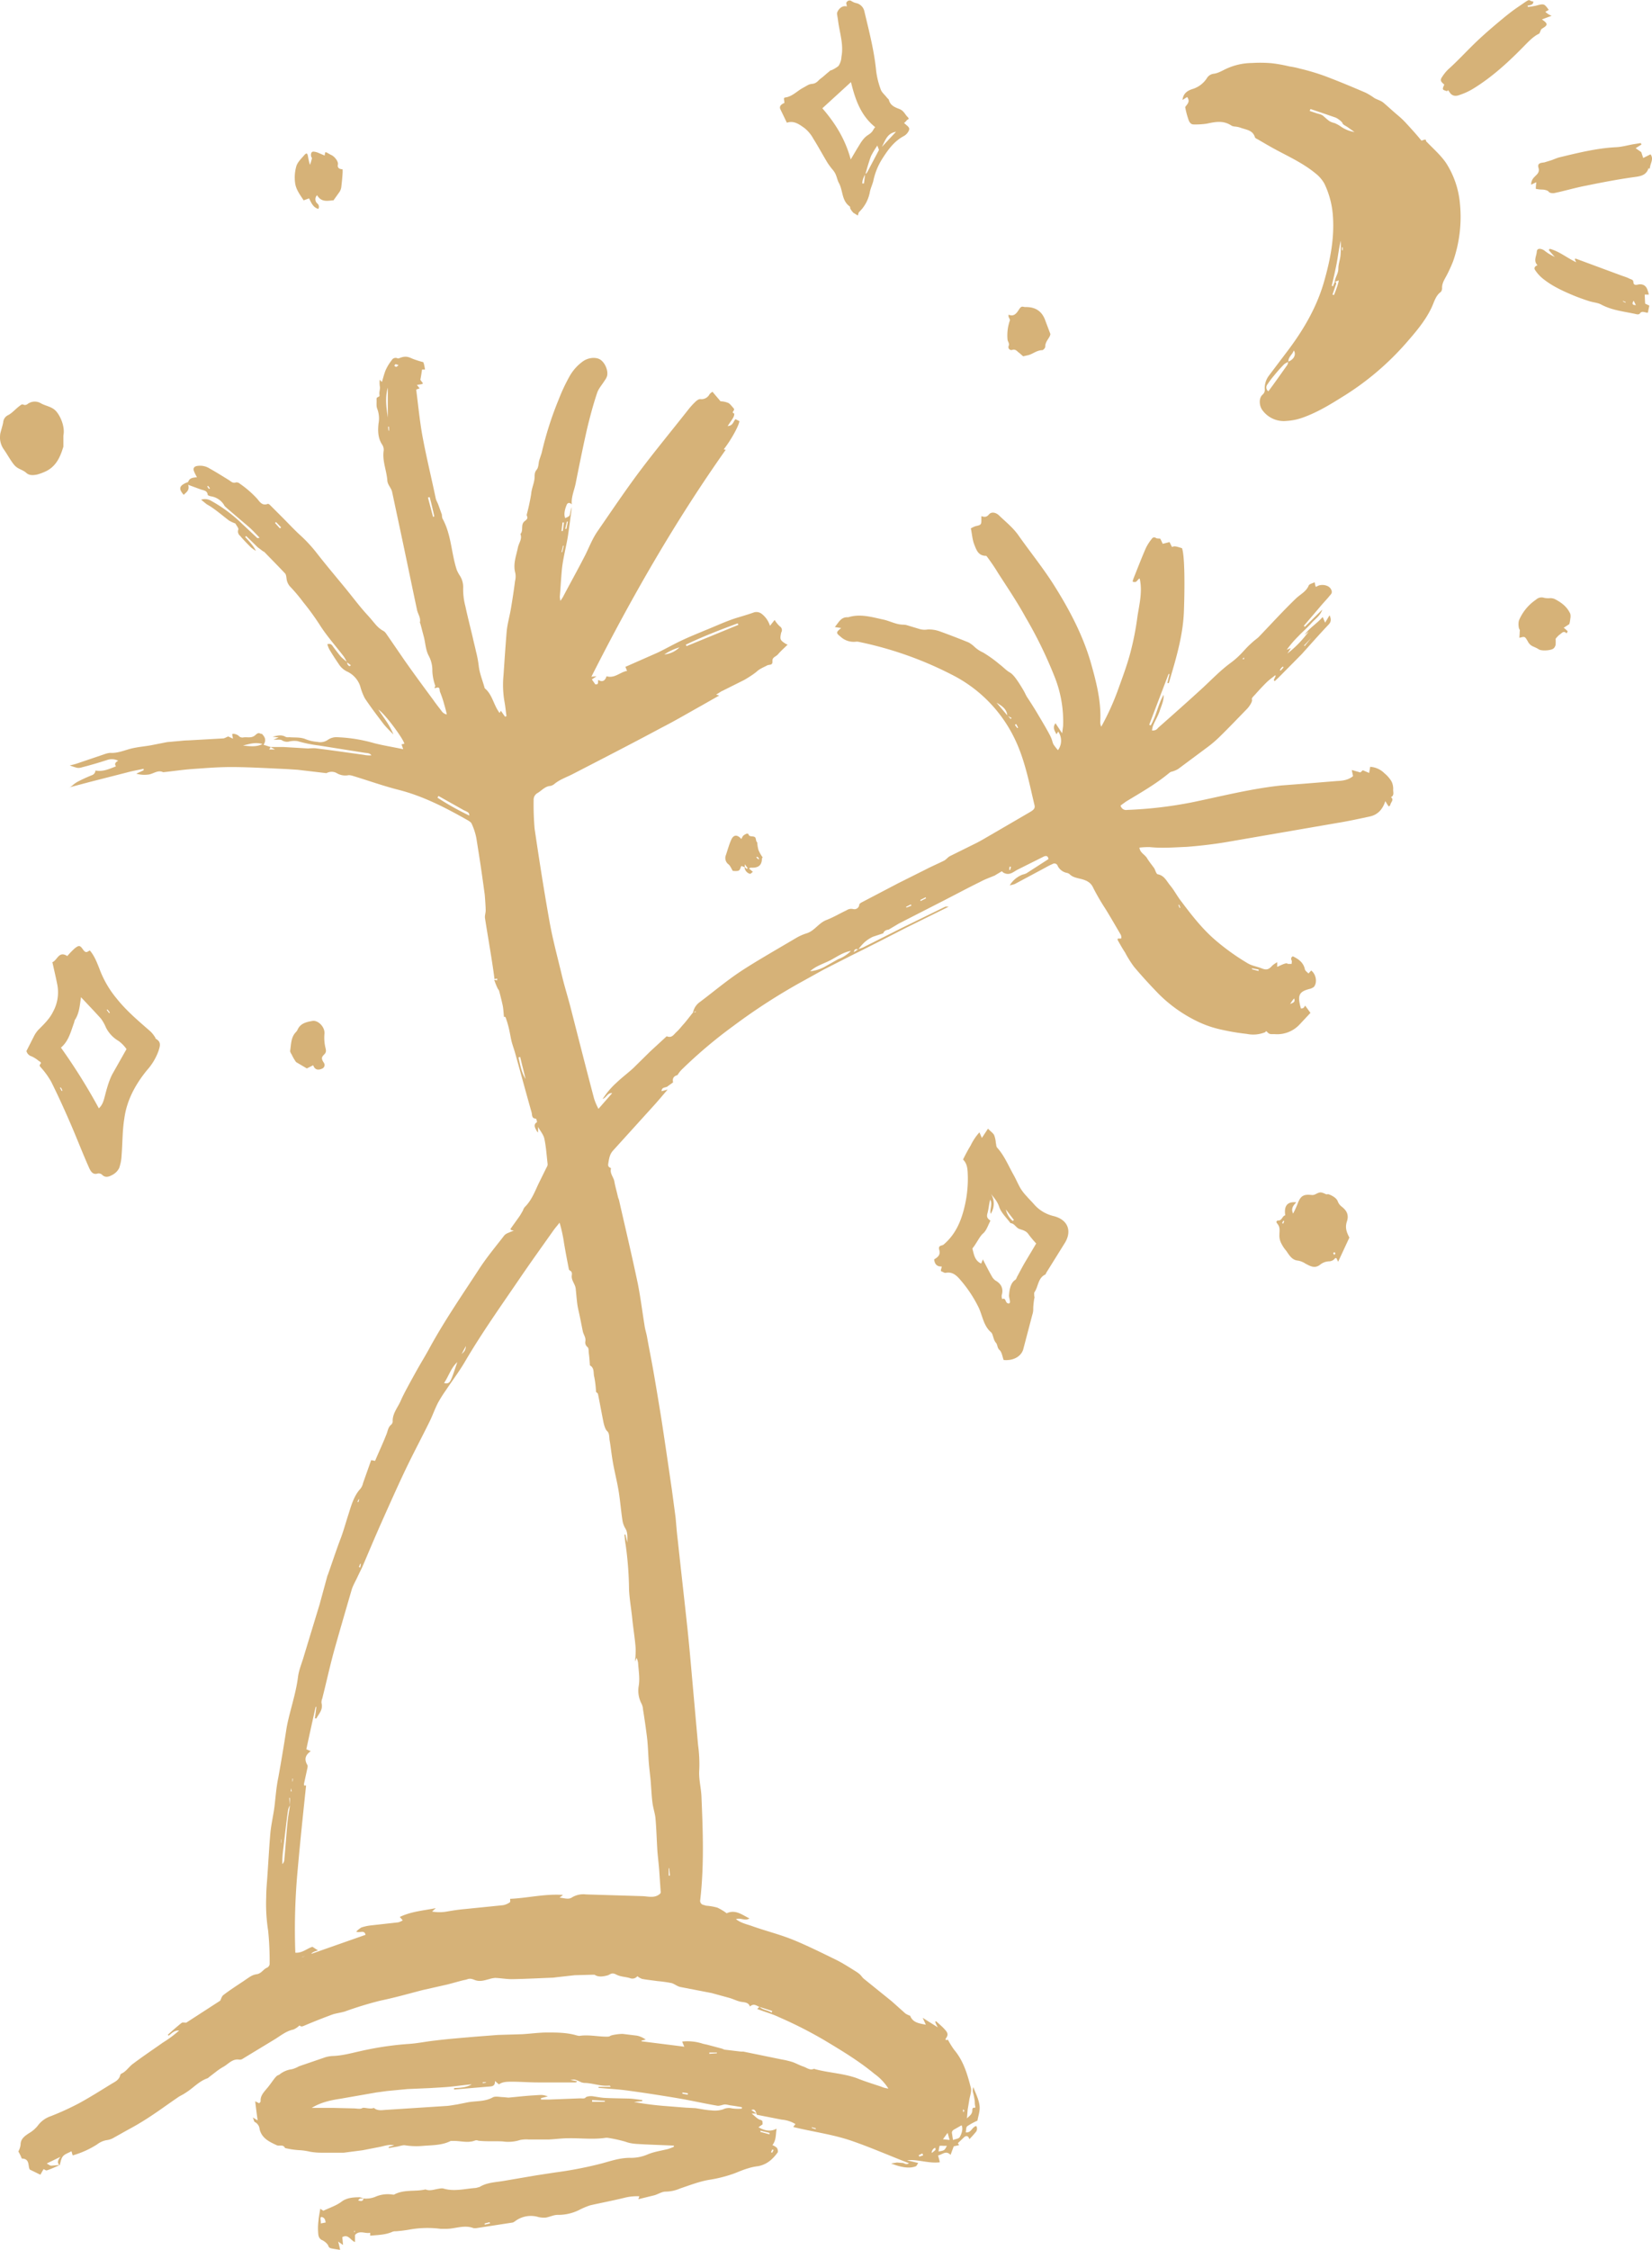 <svg xmlns="http://www.w3.org/2000/svg" width="675.2" height="919.1" viewBox="-0.005 0.028 675.198 918.972" style=""><g><title>summerlic9_332477514</title><g fill="#d6b278" data-name="Layer 2"><path d="M387.3 832.9a32.3 32.3 0 0 0 2.7 4.4c3.8 4.5 5.4 10 6.8 15.5.4 1.6-.5 3.6-.7 5.3l-.6 3.6-.3 3.6c.9-1 2.2-1.6 2.2-3.4s1.5-.3 1.2-1.5-.1-1.9-.3-2.8a23 23 0 0 0-.6-2.8 4.5 4.5 0 0 1 .1-2.3c.9 2.4 2.1 4.7 2.5 7.2s-.5 4.5-.8 6.5a27.3 27.3 0 0 0-4.2 2.3c-.5.4-.4 1.6-.6 2.5 2.3.3 2.5-2.2 4.3-2.6a2.1 2.1 0 0 1-.3 2.6c-.8 1-1.7 1.9-2.5 2.8-.4-1.4-1.3-1.7-2.3-.7l-2.4 2.3.5.8-2.2.5-1.3 3.5c-1.9-2-3.3-.1-5.1.2.2.9.5 1.7.7 2.8-4.6.6-8.9-1.3-13.4-.8l2.1.5 2.5.6c-.4.5-.6 1.1-.9 1.3-2.4 1-5.6.7-10.2-1.1l2.4-.4 2.4.2c.7.1 1.3.9 2.5.1-8-3.1-15.5-6.4-23.3-9.1s-15.9-3.7-24-5.7l.9-1.2a12.7 12.7 0 0 0-5.6-1.8l-10.2-2a.7.7 0 0 1-.1-.5c-.4-.9-.7-2.1-2.1-1.4l2.1 1.4h-2c1.4 1.1 2.4 2.3 3.6 2.6s.7 1.1.9 1.8l-1.7 1.2c2.8 1.6 5.1 1.8 7.4.6-.4 2.4-.1 4.6-1.7 6.7a6.1 6.1 0 0 1 1.8 1.1 2.5 2.5 0 0 1 .4 1.8c-2 2.8-4.4 5-8 5.7a21 21 0 0 0-4.2.9c-1.8.5-3.6 1.3-5.4 2a54.9 54.9 0 0 1-10.6 2.7c-4 .7-7.8 2.2-11.7 3.5a15.4 15.4 0 0 1-6 1.3c-1.5 0-3.1 1.1-4.6 1.5l-6.5 1.6a8.4 8.4 0 0 0 .4-1.2 21.2 21.2 0 0 0-5.6.5c-4.8 1.2-9.7 2.1-14.5 3.2a31.5 31.5 0 0 0-4.7 2 19.3 19.3 0 0 1-8.6 1.9c-1.6 0-3.1.8-4.8 1.1a10.3 10.3 0 0 1-3-.2 10.7 10.7 0 0 0-9.6 1.7l-.8.5-14.9 2.3a5.6 5.6 0 0 1-1.3 0c-3.7-1.4-7.2.2-10.8.3h-2.6a41.6 41.6 0 0 0-12.7.3 55.4 55.4 0 0 1-5.7.7 3 3 0 0 0-1.3.2c-2.9 1.3-6 1.3-9.1 1.6V912c-2.1.5-4.3-1.2-6.2.9v2.9c-1.8-.6-2.7-3.4-5.2-2l.3 3.2-2-1.4a32.1 32.1 0 0 1 .8 3.4l-3.1-.5c-.8-.2-1.5-.2-1.8-1.4a6 6 0 0 0-2.7-2.2c-1.4-.9-1.3-2.2-1.4-3.4a24.7 24.7 0 0 1 .2-4.7c.1-1.4.4-2.8.7-4.6.7.4 1.1.8 1.3.8 2.5-1.2 5.3-2.1 7.4-3.7s4.8-1.8 7.4-1.8a5.8 5.8 0 0 1 1.7.6c-.8-.1-1.7-.4-2.3.7 1.1.3 1.9.5 2.2-.8a10.3 10.3 0 0 0 4.6-.6 12.7 12.7 0 0 1 7.2-1c.2 0 .5.1.7 0 4-2.2 8.6-1.1 12.8-2.1 1.9.8 3.8-.1 5.6-.3a4.5 4.5 0 0 1 1.6-.1c4.5 1.4 8.9.1 13.4-.2l1.5-.4c3.1-1.9 6.6-1.9 10-2.5l12.9-2.2 7.8-1.2a158.6 158.6 0 0 0 19.2-3.7c3.7-1 7.4-2.3 11.5-2.3a17.2 17.2 0 0 0 7.3-1.4c2.6-1.1 5.5-1.5 8.3-2.2a23.4 23.4 0 0 0 2.4-.9v-.5l-12.1-.5c-2.6-.2-5.1-.1-7.7-1.1a57 57 0 0 0-7.4-1.6h-.5c-5.2.8-10.4.1-15.5.2-2.6 0-5.3.4-7.9.5H216a13 13 0 0 0-3.4.2 15.6 15.6 0 0 1-7.1.6c-3.3-.2-6.7.1-10-.3a2 2 0 0 0-1.3-.1c-3 1.2-6 .1-9 .2h-1c-3.5 1.8-7.4 1.7-11.2 2a29.6 29.6 0 0 1-7.3-.2c-1-.2-2.2.3-3.3.5l-3.5.6v-.5l2.2-.6c-2-.5-3.8.2-5.7.6l-7.2 1.4-7.7 1h-8.9a26.3 26.3 0 0 1-4.9-.4 25 25 0 0 0-3.8-.6 34 34 0 0 1-6.4-.9c-.8-1.7-2.4-.6-3.5-1.2-3-1.4-6-2.8-6.9-6.5a3.6 3.6 0 0 0-1.9-2.9c-.4-.1-.4-.9-.9-1.9l2 1.2c-.4-2.8-.7-5.2-1-7.8l1.6.8c.3-.3.7-.6.6-.9-.1-2.3 1.4-3.7 2.8-5.4s2.1-2.9 3.2-4.2 1.3-.8 1.8-1.3a10.1 10.1 0 0 1 5-2.1 11.9 11.9 0 0 0 2.9-1.2l10.8-3.7a13.5 13.5 0 0 1 2.9-.5c3.8-.1 7.4-1.1 11-1.9a130.1 130.1 0 0 1 19.7-3c3.7-.2 7.4-1 11.1-1.4 5.6-.7 11.1-1.1 16.7-1.6l9.1-.7 9.9-.3c3.5-.2 6.9-.7 10.4-.7s8 0 11.9 1.2l1 .2c3.8-.6 7.5.3 11.2.3.5 0 1.2 0 1.5-.3s3.5-.9 5.3-.8l5.7.7a9.3 9.3 0 0 1 3.5 1.6l-1.7.4v.3l17.5 2.2c-.4-.8-.6-1.4-.9-2.1a20.1 20.1 0 0 1 8.5.9l1.8.4 6 1.6 1 .4 6.7.8h1l15.6 3.2a34.3 34.3 0 0 1 4.6 1.1c1.4.5 2.8 1.3 4.3 1.8s2.6 1.6 4.2 1a.9.9 0 0 1 .7.1c5.7 1.5 11.6 1.7 17.1 3.7 3.2 1.3 6.5 2.3 9.8 3.4a10.2 10.2 0 0 0 3 .8 21.8 21.8 0 0 0-5.7-6c-6.4-5.3-13.4-9.5-20.4-13.7a172.9 172.9 0 0 0-18.7-9.5c-2.7-1.3-5.7-2.1-8.8-3.3a7.3 7.3 0 0 1 .9-.9c1.4 1.4 3.4 1.3 5 2.4l.2-.7-5.3-1.7c-1.2-.5-2.3-1.5-3.8-.1-.5-1.6-1.9-1.7-3.4-1.9s-3.2-1.1-4.9-1.6l-7.3-2-12.9-2.5c-1.3-.3-2.4-1.3-3.6-1.6a55.8 55.8 0 0 0-5.7-.8c-2.1-.3-4.2-.5-6.3-.9a6.5 6.5 0 0 1-1.9-1.1 2.6 2.6 0 0 1-3 .8c-1.9-.6-3.8-.5-5.7-1.5s-2.4.1-3.6.4-3.5.9-5.2-.3h-.8l-7.3.2-7.2.8-1.6.2c-5.4.2-10.8.5-16.2.6-2.5.1-5-.4-7.5-.5a11.1 11.1 0 0 0-2.5.5c-2 .5-3.8 1.2-6 .3s-2.6-.2-3.8 0-4.9 1.3-7.3 1.9l-10.2 2.3c-5.7 1.5-11.4 3.1-17.2 4.3a149 149 0 0 0-14.4 4.4c-1.6.5-3.4.7-5 1.2q-5.7 2.1-11.4 4.5c-.9.4-1.5.7-2.2 0a7.9 7.9 0 0 1-2.5 1.7c-3 .6-5.3 2.6-7.8 4.1l-12.7 7.7a2.3 2.3 0 0 1-1.5.5c-2.8-.5-4.4 1.6-6.4 2.8a23.7 23.7 0 0 0-3.3 2.2l-2.6 2c-.3.2-.5.5-.8.6-3.2 1.1-5.4 3.5-8 5.3s-2.8 1.6-4.1 2.5c-4.4 3-8.7 6.2-13.3 9.1s-6.6 3.8-9.9 5.7l-2.7 1.5a7.7 7.7 0 0 1-3.4 1.2 8.9 8.9 0 0 0-3.7 1.7 37.5 37.5 0 0 1-10 4.5l-.5-1.7c-1.2.7-2.7 1.1-3.5 2.1s-.9 2.3-1.3 3.6c-1.1-.9-.9-1.9.3-3.4l-5.6 2.7c.7.4 1.3.9 1.8.9s2.4-.2 3.6-.3c-1.8.8-3.5 1.6-5.3 2.2-.3.2-.9-.3-1.4-.5l-1.3 2.3-4.3-2.1c-.9-1.2.2-4.5-3.3-4.5a19.2 19.2 0 0 0-1.4-2.9 7.8 7.8 0 0 0 .9-2.7c0-2.5 1.7-3.6 3.5-4.8a12.7 12.7 0 0 0 3.5-3 10.9 10.9 0 0 1 5.3-3.9 111.1 111.1 0 0 0 11.6-5.3c4.6-2.5 9-5.3 13.4-8 1.4-.8 3-1.6 3.4-3.4a1.3 1.3 0 0 1 .5-.7c1.9-.8 3-2.7 4.6-3.9 4.1-3.1 8.3-5.9 12.4-8.8a46.8 46.8 0 0 0 6.6-4.9c-2.2-.1-3.1 1.3-4.3 2.1l-.3-.4c1.8-1.6 3.7-3.3 5.6-4.8.4-.3 1.1-.1 1.9-.1l13.9-9c.4-.7.6-1.8 1.3-2.3 2.6-2 5.4-3.8 8.1-5.6s3.5-2.6 5.5-2.9 2.7-2.1 4.3-2.7a2 2 0 0 0 1-1.4 123.8 123.8 0 0 0-.6-13.6 71.1 71.1 0 0 1-.8-13.8c0-3 .3-5.9.5-8.9.4-5.8.7-11.5 1.2-17.3.3-3.1 1-6.3 1.5-9.5s.8-8.7 1.7-12.9c1.2-6.6 2.3-13.2 3.3-19.7s3.9-14.3 4.8-21.7c.4-3 1.7-5.9 2.5-8.8l6.3-20.7 3.3-12.1v.2c1.7-4.8 3.3-9.7 5.1-14.5 1.3-3.3 2.2-6.7 3.3-10.1s2.2-7.8 5-10.8a5.9 5.9 0 0 0 1.1-2.4l3.3-9.3 1.6.3.3-.7c1.4-3.3 2.9-6.5 4.2-9.8.7-1.5.7-3.2 2.1-4.3a2 2 0 0 0 .6-1.2c-.2-3.3 2.1-5.8 3.3-8.6s4-7.8 6.1-11.6 3.7-6.3 5.5-9.6c6.2-11.4 13.6-22.1 20.7-33 3.1-4.7 6.7-9 10.1-13.4a4.8 4.8 0 0 1 1.7-1 13.5 13.5 0 0 1 2.1-.8l-1.1-.3-.3-.4 3.5-4.9c.6-.8 1.1-1.8 1.6-2.6a4.6 4.6 0 0 1 .7-1.4c2.8-2.7 4.1-6.2 5.7-9.6l3.3-6.7a2.1 2.1 0 0 0 .4-1.5c-.4-3.4-.6-6.8-1.3-10.1-.3-1.6-1.5-3-2.6-4.9v2.3c-.3-.4-.6-.6-.6-.8s-1.8-2.3.1-3.4c.2-.1-.2-1.5-.4-1.5-1.7 0-1.5-1.5-1.7-2.4-2.3-8.1-4.5-16.3-6.8-24.5-.4-1.4-.9-2.8-1.3-4.2s-.8-4.1-1.3-6.1-.7-2.5-1.1-3.7-.7-.5-.8-.6-.2-3-.5-4.5-.9-3.9-1.4-5.8c-.1-.3-.2-.8-.4-.9s-1.3-2.6-1.7-4l1.2.2v-.7l-1.1.2c-.3-2.5-.7-5.1-1.1-7.7-.9-5.8-1.9-11.5-2.8-17.3-.1-1 .3-2 .3-3.1s-.2-4.3-.4-6.5c-.7-5.1-1.4-10.2-2.2-15.3l-1.2-7.6a25.4 25.4 0 0 0-1.9-5.9c-.2-.6-.9-1-1.5-1.4-9-5.1-18.2-9.9-28.4-12.5-6.3-1.6-12.4-3.8-18.7-5.7a5.5 5.5 0 0 0-1.7-.3 6.8 6.8 0 0 1-5-.9 4.3 4.3 0 0 0-4.1.1h.1l-11.9-1.4-4.7-.3c-6.8-.3-13.6-.7-20.4-.8s-12 .4-18 .8c-4 .3-7.9.9-11.8 1.3-2.1-1-3.8.5-5.7.9a12.1 12.1 0 0 1-5.3-.3l3-1.4v-.6c-2.3.5-4.6.9-6.8 1.5L37 319.3l-8.3 2.2-.9.6 1.7-1.2a11.2 11.2 0 0 1 2.2-1.6 62.8 62.8 0 0 1 5.9-2.7 2.1 2.1 0 0 0 1.4-1.9c3 .6 5.6-.6 8.4-1.7-.8-1.1-.1-1.7.9-2.3a5.9 5.9 0 0 0-4.5-.3c-3.4 1.1-6.8 2.1-10.3 3a4.4 4.4 0 0 1-2 .2 21.1 21.1 0 0 1-3-1 21.4 21.4 0 0 0 3.4-.9l10.9-3.7a8.7 8.7 0 0 1 2.2-.5c3 .2 5.7-1 8.4-1.7s5.5-.9 8.3-1.4l6.6-1.3 4.4-.4c1.4-.1 2.7-.3 4.1-.3l14.3-.8c.7 0 1.3-.5 2.2-.8l1.9.9c-.1-.7-.2-1.1-.3-1.7s2-.2 2.8.7a2 2 0 0 0 1.7.5c1.6-.3 3.4.5 5-1s1.8-.3 2.6-.5c1.4 1.4 1.9 2.7.7 4.5l2.9.9a3.7 3.7 0 0 1-.6 1h2.4l-1.9-1h5.3l10.1.6a28.1 28.1 0 0 1 2.9-.1l5.5.7 5.1.7 9.3 1.3a10.6 10.6 0 0 0 3.1.2c-.6-.9-1.6-.9-2.5-1l-18.9-3a55 55 0 0 1-8.8-1.8 8.9 8.9 0 0 0-3.6.2 3.9 3.9 0 0 1-2.7-.5c-.6-.5-1.9-.2-3.5-.3l2.1-.9-2.5-.3c1.8-.4 3.6-1 5.4.1a3.3 3.3 0 0 0 1.4.1c2.3.2 4.5-.1 6.7.8a16 16 0 0 0 4.8 1.1 5.4 5.4 0 0 0 4.4-.9 6.1 6.1 0 0 1 3.7-1 63.5 63.5 0 0 1 15 2.4c3.8 1 7.8 1.6 12 2.5l-.7-2 1.1-.2c.3-1.1-7.7-12.2-10.6-14l3.3 4.8a30.9 30.9 0 0 1 2.9 5.4c-1.3-1.3-2.6-2.6-3.8-4-2.7-3.5-5.4-7.1-7.9-10.8a24.7 24.7 0 0 1-1.9-5 10.2 10.2 0 0 0-5.5-6 8.2 8.2 0 0 1-3.2-2.9c-1.3-1.9-2.6-3.9-3.8-5.9a9.2 9.2 0 0 1-.9-2.3c1.5-.4 1.9.4 2.4 1.1s2.1 2.8 3.2 4.1a25.2 25.2 0 0 0 2.5 2.1 1.6 1.6 0 0 0 1 1.7l.5-.4-1.6-1.2a15.7 15.7 0 0 0-1.4-2.5c-3.3-4.3-6.9-8.3-9.8-12.9a103.1 103.1 0 0 0-6.7-9.2 67.6 67.6 0 0 0-5.4-6.4 5.8 5.8 0 0 1-1.4-3.3c-.1-.7-.2-1.7-.7-2.1-2.8-3-5.7-5.9-8.5-8.8h-.2l-2.4-1.8-4.7-4.6-.4.4c.8.9 1.6 1.7 2.3 2.6a14.1 14.1 0 0 1 2.1 3.1 17.3 17.3 0 0 1-2-1.4c-1.6-1.6-3.1-3.1-4.5-4.8a2.2 2.2 0 0 1-.7-2.5c.2-.6-.8-1.7-1.2-2.5a15.7 15.7 0 0 1-2.6-1.2c-2.1-1.6-4.1-3.3-6.2-4.8s-2.1-1.3-3.1-2l-2.1-1.7a4.9 4.9 0 0 1 4.2.5 58.7 58.7 0 0 1 12.4 9.2l6.3 5.9c.2.1.4.1 1-.1-1.4-1.4-2.8-3-4.3-4.3s-6-5.1-9-7.7c-.4-.4-1-.8-1.2-1.3a7.6 7.6 0 0 0-5.4-3.6c-.5-.1-1.3-.4-1.3-.6-.2-1.9-1.9-1.8-3.1-2.3l-4.9-1.8c.7 2.3-.8 3-1.8 4.1-2.1-2.3-1.9-3.6.7-4.8.3-.2 1-.3 1.1-.5.6-1.7 2-1.7 3.6-1.9a17.9 17.9 0 0 1-1.2-2.4c-.5-1.2 0-2 1.3-2.2a7.2 7.2 0 0 1 5 1c2.7 1.5 5.4 3.2 8 4.8.9.6 1.6 1.4 2.9.9a2.2 2.2 0 0 1 1.6.6 41.6 41.6 0 0 1 7.1 6.2c.9 1.1 2 2.9 4.2 2 .2-.1.7.2.9.4l5 5c2.4 2.4 4.7 4.9 7.2 7.2a58.9 58.9 0 0 1 7.2 7.8c3.6 4.6 7.4 9.1 11.1 13.6s6 7.7 9.3 11.3 3.8 5 6.6 6.6c.8.4 1.3 1.4 1.9 2.2l6.8 9.9c3.8 5.4 7.7 10.7 11.7 16.1 1.1 1.6 2.4 3.2 3.6 4.8a3.2 3.2 0 0 0 1.9 1.1c-.3-1.5-.7-2.9-1.1-4.3a42 42 0 0 0-1.7-5c-.2-.6.1-2.1-1.4-1.6s-.4-.5-.5-.8a20.6 20.6 0 0 1-1.2-6 12.5 12.5 0 0 0-1.5-6.3c-1.3-2.5-1.3-5.2-2-7.8s-.9-3.5-1.4-5.3l-.2-.4c.5-2-.9-3.6-1.2-5.4-2.2-10.3-4.3-20.6-6.5-30.9l-3.6-16.9c-.3-1.8-1.9-3-2-4.9-.3-4.1-2.1-7.9-1.5-12.1a3.7 3.7 0 0 0-.6-2.5c-1.8-2.7-1.8-5.8-1.5-8.6a11.1 11.1 0 0 0-.5-6c-.5-1.2-.2-2.6-.3-3.9s1.4-.7 1.2-1.8.2-2 .2-3.1a10.6 10.6 0 0 1-.1-3.1l.9.9c.5-1.7.9-3.3 1.5-4.8a18.7 18.7 0 0 1 2.5-4.1 1.8 1.8 0 0 1 2.3-.8c.3.2.8 0 1.2-.2 2.1-.7 3-.5 5 .4a38.1 38.1 0 0 0 4.4 1.4 10.4 10.4 0 0 1 .4 1.3c.1.5.2 1 .3 1.7h-1.2c-.2 1.3-.4 2.7-.7 4.2l1.1 1.5-.6.3-1.9.3 1.1 1.4-1.4.5c.8 6.2 1.4 12.5 2.5 18.7 1.6 8.7 3.7 17.2 5.5 25.8.2.9.8 1.8 1.1 2.7l1.4 3.9a6.8 6.8 0 0 0 .2 1.5c3.7 6.6 3.6 14.2 5.9 21.1a14.1 14.1 0 0 0 1.3 2.4 8.6 8.6 0 0 1 1.3 4.9 27 27 0 0 0 .9 7.5c.9 4.2 2 8.5 3 12.7.4 1.9.9 3.7 1.3 5.6a45.2 45.2 0 0 1 1.2 6.4c.4 3 1.6 5.8 2.4 8.8 3.2 2.6 3.6 6.9 6.1 10.1l.5-.9 1.7 2.4.6-.2c-.3-2.2-.5-4.3-.9-6.4a40.3 40.3 0 0 1-.3-10.4c.4-6 .8-12 1.3-18 .3-2.9 1.1-5.7 1.6-8.5s1.3-7.9 1.8-11.9a7.4 7.4 0 0 0 .1-3.3c-1-3.7.4-7 1.1-10.5.4-1.8 1.8-3.4 1-5.4 1.4-1.5-.1-3.9 1.8-5.3s.6-1.8.8-2.7a83.9 83.9 0 0 0 1.8-8.4c.2-2.5 1.4-4.6 1.4-7.1s.9-2.4 1.3-3.6.3-2 .6-3 .7-2.1 1-3.1a139.5 139.5 0 0 1 7-21.9 71.6 71.6 0 0 1 4.6-9.7 18.9 18.9 0 0 1 5.2-5.7c2.2-1.6 5.4-1.9 7.2-.7s3.3 4.4 2.7 6.7a5.6 5.6 0 0 1-.9 1.7c-1.1 1.8-2.6 3.4-3.2 5.3-1.6 4.8-2.9 9.7-4.1 14.7-1.7 7.5-3.2 15-4.7 22.5-.6 2.7-1.8 5.4-1.5 8.2-.8-.8-1.7-.8-2.1.2s-1.4 3.5-.6 5.4c1.9-.8 1.9-.9 2.1-2.5a15.2 15.2 0 0 1 .6-2c-.5 4-1 8-1.6 11.9s-2.1 9.4-2.5 14.1-.5 7.1-.8 10.6c0 .4.1.8.2 1.7a11.7 11.7 0 0 0 1.1-1.6c3.1-5.9 6.3-11.6 9.3-17.5 1.5-3.1 2.8-6.4 4.8-9.3 5.6-8.1 11.1-16.3 17-24.2s13.4-17 20.1-25.5a28 28 0 0 1 2.8-3.1c.6-.6 1.5-1.3 2.2-1.2a3.7 3.7 0 0 0 3.7-2 4.4 4.4 0 0 1 1.2-1l3.3 3.9a8.4 8.4 0 0 1 3 .6c.8.3 1.4 1.2 2.3 2.2s-1.3 1.6.3 2.2a3.2 3.2 0 0 1-.4 1.6c-.6 1.1-1.4 2.1-2.3 3.5 2.2-.1 2.3-1.9 3.2-2.8l1.6.8c-.2 1.9-3.6 8-6.4 11.5l.8.2c-20.7 29.3-38.5 60.3-54.9 92.7l2-.2h.1l-1.9 1.3 1.4 2c1.5.2 1-.9 1.2-1.8 1.7 1 2.8.4 3.4-1.5 3.3 1 5.5-1.7 8.4-2.2-.3-.6-.4-1-.6-1.4s.3-.4.5-.5l12.7-5.6c3.5-1.7 7-3.7 10.5-5.3s5.6-2.4 8.4-3.6c4.3-1.7 8.5-3.7 12.8-5.1 2.6-.8 5.1-1.5 7.6-2.4a3.5 3.5 0 0 1 3.1.6 9.9 9.9 0 0 1 3.4 4.9l1.9-2.4a11.8 11.8 0 0 0 2.1 2.6 1.8 1.8 0 0 1 .6 2.5c-.6 2.8-.6 3.1 1.9 4.7l.7.3c-1.4 1.4-2.7 2.5-3.8 3.8s-2.5 1.2-2.4 3-1.3 1.2-2.2 1.7-2.9 1.3-4 2.3-3.4 2.5-5.3 3.6l-9 4.5h-.1l-2.4 1.5 1.3.4h-.1l-7.2 4.1c-5.4 3-10.8 6.2-16.3 9-12.1 6.5-24.4 12.8-36.6 19.1-2.4 1.2-5 2.1-7.1 3.8a4 4 0 0 1-1.7.9c-2.2.1-3.6 1.9-5.3 2.9a3.1 3.1 0 0 0-1.6 2.9 114.3 114.3 0 0 0 .4 11.7c1.9 12.9 3.9 25.7 6.2 38.5 1.3 7.1 3.2 14.1 4.9 21.2 1.1 4.7 2.6 9.3 3.8 14.1 3.1 12.1 6.2 24.3 9.4 36.4a24.1 24.1 0 0 0 1.8 4.2l5.6-6.4c-1.9-.2-2.2 1.7-3.9 2.4a32.9 32.9 0 0 1 5.8-6.8c2.1-2 4.5-3.8 6.7-5.8l6.9-6.8 6.3-5.8c.2-.2.5-.5.6-.4 2 .8 2.8-.8 3.9-1.8s1.9-2.1 2.9-3.2 2.5-3.1 3.8-4.7l1.1-.2v-.4l-1.1.8a6.8 6.8 0 0 1 2.8-4.5c5.6-4.2 10.9-8.7 16.8-12.6s15-9.1 22.6-13.6a20.8 20.8 0 0 1 4.3-1.9c3.2-1 4.9-4.2 8-5.4s5.5-2.7 8.3-4a3.4 3.4 0 0 1 2.7-.5 2 2 0 0 0 2.5-1.9c.1-.3.7-.7 1.1-.9l14.9-7.8 11.2-5.6c2.5-1.3 5.1-2.4 7.5-3.6.9-.5 1.6-1.5 2.5-1.9l10.5-5.2c2.2-1.1 4.3-2.4 6.4-3.6l15.8-9.2c1.1-.7 2.1-1.3 1.7-2.8-2.3-9.6-4.1-19.4-8.7-28.3a56.9 56.9 0 0 0-25.2-25 148.4 148.4 0 0 0-37.7-13.3 3.8 3.8 0 0 0-1.5-.1 7.9 7.9 0 0 1-6.2-2.1c-1.9-1.5-1.8-1.8.3-3.5l-2.6-.4c1.6-1.9 2.5-4.1 5.2-4h.3c4.8-1.5 9.5-.1 14.1.9 2 .4 3.9 1.3 5.9 1.8s2.6.2 3.8.5l5.3 1.6a7.3 7.3 0 0 0 3.3.2 13 13 0 0 1 5.1.8q5.8 2.1 11.7 4.5a12.4 12.4 0 0 1 2.3 1.7 12.6 12.6 0 0 0 3.6 2.4 51.4 51.4 0 0 1 6.7 4.8c1.5 1.1 2.7 2.5 4.3 3.4s3.6 4.1 5 6.4 1.3 2.6 2.1 3.8 2.8 4.3 4.1 6.5 3.3 5.5 4.8 8.3 1.1 3 1.8 4.4a25 25 0 0 0 1.8 2.3 6.5 6.5 0 0 0 .1-7.6l-.7 1.1c-.8-1.5-1.7-2.8-.4-4.5l2.7 4.1c.2-1.4.3-2.2.4-3a49.2 49.2 0 0 0-3.6-20.4 175.3 175.3 0 0 0-11.8-24.1c-3.4-6.2-7.4-12.1-11.2-18-1.2-2-2.5-3.9-3.8-5.7s-1-1.2-1.5-1.3c-2.9-.2-3.6-2.6-4.4-4.6s-.9-4.2-1.4-6.6a11.1 11.1 0 0 1 1.9-.9c2.3-.5 2.4-.6 2.4-2.8v-1.3c1.2.4 2.1.5 3.1-.7s2.8-.8 4 .3c2.9 2.8 6 5.2 8.3 8.6 4.6 6.5 9.6 12.7 13.9 19.4 6.6 10.4 12.4 21.3 15.7 33.2 2.1 7.5 4 15.1 3.6 23a4.3 4.3 0 0 0 .4 2.2 104.3 104.3 0 0 0 6.6-14.4c1.8-5 3.7-10 5.1-15.1a116.4 116.4 0 0 0 3.1-15.6c.8-5.1 2.1-10.2.9-15.4-.9.1-1.1 2.1-2.9 1.2a12.7 12.7 0 0 1 .6-1.8c1.6-4 3.1-7.9 4.8-11.8a19.9 19.9 0 0 1 2.5-3.9 1.1 1.1 0 0 1 1.6-.3c.4.3 1.1.2 1.8.3a20.9 20.9 0 0 1 1 2.1l2.8-.7 1 2c1-.4 1.3-.4 4.1.5 1.2 3.2 1.1 16.8.8 25.2-.3 10.4-3.3 20.1-6.2 29.9h-.6l.9-3.7h-.4l-7.9 20.7.6.3c2.3-3.9 3-8.6 5.3-12.5.1 2.3-.9 4.4-1.6 6.5s-1.6 3.5-2.4 5.3-.5 1.7-.8 2.7a2.4 2.4 0 0 0 2.5-1c6-5.3 12.1-10.7 18.1-16.2 3.8-3.5 7.3-7.2 11.5-10.3s5.3-5.1 8-7.6 2.5-2 3.7-3.2c5-5.2 9.9-10.6 15.1-15.6 1.8-1.7 4.2-2.8 5.2-5.3.3-.6 1.4-.8 2.4-1.3l.4 1.8h.4c1.6-1.2 4.8-.8 5.8.9s0 2.2-.6 3-2.7 3-4 4.6l-6.4 7.5.4.4 7.1-7c-.7 2.4-2.8 3.7-4.4 5.5s-3.6 3.5-5.3 5.3a42.9 42.9 0 0 0-4.8 5.6l1.7-.7-1.4 2.2a43.6 43.6 0 0 0 8.7-9l-1.7 1.4c1.9-2.8 4.8-4.4 7.4-7.3l1 2.3 1.8-3c.7 1.5.7 2.6-.3 3.7-3.8 4-7.4 8.1-11.1 12.2l-9.4 9.5-1.6 1.5-.4-.4.8-1.8-.2-.2c-1 .8-2 1.5-3 2.4s-3.2 3.2-4.7 4.9-2 1.9-1.8 2.7-1 2.6-1.9 3.6c-3.8 3.9-7.5 7.8-11.4 11.6a47.2 47.2 0 0 1-4.8 4.1l-12.1 9a11.5 11.5 0 0 1-2.3 1 2.6 2.6 0 0 0-1.2.5c-5.5 4.6-11.7 8.1-17.8 11.8L458 329a2.3 2.3 0 0 0 2.7 1.8 169.5 169.5 0 0 0 26.5-3.1c12.1-2.5 24.2-5.6 36.6-6.9l9.1-.7 13.5-1.1c2.4-.1 4.7-.4 6.6-2-.1-.6-.3-1.3-.5-2.5l3.5 1 1-.9 2.6 1.1c.1-.9.3-1.6.4-2.5a8.9 8.9 0 0 1 5.8 2.6 13 13 0 0 1 2.9 3.3 6.7 6.7 0 0 1 .7 3.5c0 1 .5 2.3-.9 3 1.3 1 .1 1.9-.2 2.9s-.4.5-.7.9a21.1 21.1 0 0 1-1.4-2.2c-1.1 3.4-3.1 5.6-6.4 6.3s-8.7 1.9-13.1 2.6l-42.3 7.3a185.7 185.7 0 0 1-19.5 2.5c-5 .2-9.9.6-14.9.1a31.7 31.7 0 0 0-4.3.2c.2 2.1 2.2 2.8 3.1 4.3s2 2.8 3 4.2c.4.8.8 2.3 1.4 2.4 2.7.5 3.6 2.8 5.1 4.6s2.6 3.9 4 5.8c4.5 6 9.1 12 14.8 16.8a93.1 93.1 0 0 0 12.6 9c1.9 1.2 3.9 1.4 5.9 2.2s2.9.6 4.5-1.2a15.6 15.6 0 0 1 1.9-1.3v1.9c1.2-.5 2.1-1 3.1-1.3s.9 0 1.4.1h1.4c0-.5.2-1 0-1.4s-.4-1.3.5-1.7c2.3 1.1 4.3 2.5 4.9 5.2.1.7.9 1.2 1.5 1.8l1.1-1.2c2 1.5 2.6 4.9 1.1 6.7a5.4 5.4 0 0 1-1.3.7c-4.6 1.1-5.4 2.5-4.3 7l.3 1.1c1 .1 1.4-.5 1.7-1.2l2.2 3-4.4 4.7a12.5 12.5 0 0 1-10.1 4c-1-.1-2.1.3-3-.7s-.7-.2-1-.1a12.9 12.9 0 0 1-7.5.7 92.3 92.3 0 0 1-11.5-2 43.1 43.1 0 0 1-9.3-3.4 58 58 0 0 1-15.2-10.9c-3.5-3.6-6.9-7.3-10.1-11.1a44.9 44.9 0 0 1-3.7-5.9c-1-1.5-1.9-3.1-2.8-4.7s1.1-.6 1.3-1.1a2.7 2.7 0 0 0-.4-1.7c-2-3.4-4-6.9-6.1-10.3a91.7 91.7 0 0 1-5-8.6c-1-2.3-3-3.1-5-3.6s-3.4-.7-4.7-2a2.6 2.6 0 0 0-1.2-.5 5.4 5.4 0 0 1-3.6-2.8 1.4 1.4 0 0 0-2.1-.8 24.4 24.4 0 0 0-2.8 1.4l-12.7 6.8a18.2 18.2 0 0 1-2 .5 10.5 10.5 0 0 1 5.3-4.4 6.6 6.6 0 0 0 1.5-.5l9-5.8c-.1-1.2-.8-1.5-1.8-1.1l-11 5.5c-1.6.9-3 2.2-5 1.4l-.5-.2c-.3-.2-.6-.6-.8-.6l-2.7 1.6h.1c-2.1.9-4.2 1.6-6.2 2.7-5.3 2.6-10.5 5.4-15.8 8.1l-17.4 8.9-4.2 2.5h.2a3.1 3.1 0 0 0-1.7.5 1.9 1.9 0 0 0-.7 1l-4.2 1.4a14.1 14.1 0 0 0-3.5 2.3 17.4 17.4 0 0 0-2.5 2.9c-.8-.2-1.6-.4-1.8 1.1l1.8-1.2 1.9-.7 16.1-8.1 17.4-8.5c.4-.2 1.1 0 1.7-.1h-.1l-17.8 8.8c-7.2 3.7-14.4 7.4-21.7 11l-11.6 5.9-8.3 4.6a244.3 244.3 0 0 0-28.6 18.4 193.3 193.3 0 0 0-21.4 18.1 14.9 14.9 0 0 0-1.5 2h.1c-1.6.4-2.3 1.3-1.9 3l-2.1 1.5c-.7.8-2.6.2-2.6 2.1l2.6-.7h-.1c-1.9 2.2-3.8 4.5-5.8 6.7l-16.5 18.2c-1.5 1.6-1.7 3.6-2 5.4s1.2 1.5 1.1 2c-.5 2.1 1.1 3.5 1.4 5.3s.9 3.8 1.3 5.6.5 1.4.6 2c2.6 11.4 5.3 22.8 7.7 34.2 1.1 5.6 1.8 11.2 2.7 16.8.2 1.6.7 3.1 1 4.6.8 4.5 1.7 8.9 2.5 13.4 1.2 6.8 2.3 13.5 3.4 20.3 1.5 9.7 2.9 19.4 4.3 29l1.5 11.2c.3 3.1.5 6.2.9 9.3 1.3 12.2 2.7 24.3 4 36.5.7 6.7 1.3 13.5 1.9 20.3l2.4 26.9a58.1 58.1 0 0 1 .5 10.2c-.3 3.8.8 7.5.9 11.2.6 14 1.1 27.9-.5 41.9a1.7 1.7 0 0 0 1.4 2.1l1 .3a23.3 23.3 0 0 1 4.6.8 21.4 21.4 0 0 1 3.8 2.3c3.6-1.7 6.4.7 9.3 2.1-1.8 1.2-3.5-.4-5.5.3 1.9 1.5 4.1 2 6.2 2.7 5.5 2 11.3 3.4 16.8 5.6s12.4 5.6 18.5 8.6c2.5 1.3 5 2.9 7.4 4.4s2.2 2 3.3 3l11.4 9.2 5.6 5a8.1 8.1 0 0 0 2.1 1h-.1c1.1 2.8 3.7 3.1 6.4 3.6l-1.3-2.8 6.2 3.9a14.5 14.5 0 0 1-1.1-2.3l.4-.2c1.2 1.1 2.4 2.1 3.4 3.2s1.8 2 .8 3.5.4.7.6 1zM188.4 553.3c1.5-1.3 1.9-1.9 2-3.5l-1.9 3.6c-.5.9-1 1.9-1.4 2.8-2.7 2.3-3.6 5.7-5.6 8.7 2.2.6 2.6-.9 3.1-2s1.6-4.5 2.4-6.8 1-1.9 1.4-2.8zm223.4-261a8.6 8.6 0 0 1 1.3 1.4l.3-.5-1.7-.9c-.2-2.7-2.2-4-4.4-5.3zM118.5 737.4a6 6 0 0 0-.8 2.1c-.8 5.7-1.4 11.4-2.1 17.2a36.2 36.2 0 0 0-.2 4.7 2.5 2.5 0 0 0 .8-1.9c.5-5 .8-10.1 1.3-15.1.2-2.4.7-4.7 1-7v-3h-.3zm8.4 60.8l22.5-7.9c-.5-2.2-2.4-.6-3.8-1.3a9.8 9.8 0 0 1 2.1-1.7 19.8 19.8 0 0 1 3.5-.8l11.6-1.3a7.1 7.1 0 0 0 1.8-.8l-1.2-1.4c4.8-2.3 9.8-2.6 14.7-3.6l-1.5 1.4a17.3 17.3 0 0 0 6 0c2.3-.4 4.8-.8 7.2-1l15.8-1.6a7 7 0 0 0 2.8-1.2c.2-.1.1-.8.1-1.4 7-.3 14.1-2.1 21.6-1.6l-1.4 1.1c2 .2 3.7.9 5.1-.1a9 9 0 0 1 5.7-1.2l23 .7c2.6.1 5.2 1 7.4-1.1a1.6 1.6 0 0 0 .1-1l-.6-8.8c-.2-2.5-.5-4.9-.7-7.3-.3-4.5-.4-9.1-.8-13.6-.2-2-.9-4-1.2-6.1s-.5-5.5-.7-8.3-.7-6.2-.9-9.3-.3-6.5-.7-9.7-1-7.4-1.6-11.1a6 6 0 0 0-.6-2.3 11.5 11.5 0 0 1-1.2-7c.6-3.2 0-6.4-.2-9.6a7.6 7.6 0 0 0-.6-2.1l-.7 1.5a35.1 35.1 0 0 0 .3-5.4c-.3-4.1-1-8.2-1.4-12.2s-1.1-7.8-1.3-11.7a142.6 142.6 0 0 0-1.4-18.5c-.3-1.4-.3-2.7-.5-4.1h.4c.3 1.1.5 2.2.8 3.2 0-1.9.2-4-.7-5.5a9.3 9.3 0 0 1-1.3-3.5c-.6-3.9-.9-7.8-1.5-11.6s-1.6-7.7-2.3-11.5-.9-6.6-1.5-9.9c-.1-1.2-.1-2.7-.9-3.4s-1.2-2.2-1.5-3.4c-.8-3.9-1.5-7.9-2.3-11.8-.1-.4-.6-.6-.8-.9a42.5 42.5 0 0 0-.7-6c-.5-1.6.2-3.7-1.8-4.8-.1-1.5-.2-3.1-.4-4.6s0-2.4-.6-2.9a2.4 2.4 0 0 1-.9-2.1c.4-1.7-.7-2.9-1-4.3s-.9-4.6-1.4-6.9-.7-3-.9-4.6-.4-3.9-.6-5.9-1.9-3.4-1.6-5.5-1-1.6-1.2-2.5c-.7-3.6-1.4-7.2-2-10.8a58.3 58.3 0 0 0-1.8-8.2c-1.1 1.4-1.9 2.3-2.6 3.3-4.6 6.5-9.2 12.9-13.7 19.5-7.7 11.3-15.6 22.4-22.5 34.2-2.3 3.9-5.1 7.6-7.7 11.5a54.3 54.3 0 0 0-3.2 5.1c-1.3 2.5-2.2 5.2-3.5 7.8-3 6.1-6.2 12.1-9.2 18.3s-6.8 14.7-10.1 22.1-5.4 12.5-8.1 18.8l-1.8 3.7c-.8 1.8-1.9 3.6-2.5 5.4-2.5 8.6-5 17.1-7.4 25.7-1.7 6.3-3.1 12.7-4.7 19a4 4 0 0 0-.3 1.8c.7 2.7-1 4.3-2.1 6.3h-.6l.6-4.7h-.3c-1.3 5.8-2.6 11.7-3.8 17.3l1.8.8c-2.3 1.6-2.7 3.4-1.4 5.6.2.2.1.7.1 1l-1.5 6.9a4.3 4.3 0 0 1 .1.5h.8c-1.2 11.3-2.4 22.7-3.4 34a261.5 261.5 0 0 0-1 34.3c2.9.2 4.7-1.7 7-2.4l2.3 1.5a6.8 6.8 0 0 0-2.2.8c-.4.2-.6.7-.9 1s-2.5.3-3.7 1zm.5 62.8h9l8.1.2c1.2 0 2.7.4 3.5-.1s3.2.6 4.8-.1c1.5 1.3 3.3.9 5 .8l24.8-1.6c1.4-.1 2.8-.4 4.2-.6l4.5-.9c3.4-.6 6.9-.2 10.1-2 1.1-.6 2.9-.1 4.3-.1l2.1.2c3.4-.3 6.7-.7 10.1-.9s3.7-.4 6 .4l-2.8.7v.6h3l13-.5c.8 0 1.8.2 2.2-.3s1.6-.6 2.4-.6 3.5.6 5.2.7c3.5.2 7 .2 10.5.3 1.7.1 3.4.4 5.1.6v.4l-3.4.4a129.5 129.5 0 0 0 13.6 1.7l7.6.6 3.9.2c2.1.3 4.3.8 6.5.9a11 11 0 0 0 4.8-.4 5.3 5.3 0 0 1 3.7-.4 17.9 17.9 0 0 0 4 .1v-.6l-3-.5-1.4-.2c-.9-.1-1.7-.4-2.5-.4s-2.2.7-3.2.5c-5.3-.9-10.5-2.1-15.8-3s-13.5-2.2-20.2-3.1c-4.1-.6-8.3-.8-12.5-1.2v-.4h5c-.2-.3-.4-.5-.5-.5-3.6.4-6.9-1.1-10.4-1.1l-1-.2c-2.7-1.3-2.7-1.3-4.6-1l2.8.5c-.3.4-.5.5-.8.5h-15.2c-3.6 0-7.1-.3-10.7-.3-1.9 0-3.8 0-5.3 1.1l-1.6-1.4c.1 2.2-1.3 2.2-2.5 2.3l-8.4.7-5.8.5v-.6c2.5-.1 5-.2 7.2-1.5-2.8.2-5.5.6-8.3.9s-5.7.4-8.6.6l-9.3.4-8.4.8-4.4.6-14.9 2.6c-4 .6-7.9 1.5-11.5 3.7zm203.7-464.3a15.6 15.6 0 0 0 5.9-1.8l5.5-3.1a15 15 0 0 0 5.3-3.4c-3.2.5-5.7 2.4-8.4 3.8s-5.9 2.3-8.3 4.5zm-29.3-141.5l-.3-.6c-7.1 2.6-14.3 5.4-21.2 8.7l.3.6zm-122.6 69.9l-.4.7a110.7 110.7 0 0 0 13 7.3 1.6 1.6 0 0 0-.5-1.3 11.9 11.9 0 0 0-1.6-.8zm210.3 549c1.1-.4 2.3-.5 2.7-1.1s1.7-3.2.8-4.9l-2.8 1.6c-.8.4-1.3.9-1.1 1.8zm-231-715.8c-1.2 4.1-.6 8.1 0 12.2zm54.1 273.4l-.7.2c.7 3 1.2 6.1 2.9 8.8-.7-3-1.5-6-2.2-9zM107.3 303.9c-3-.9-5.4 0-8 .6 4.1.5 5.9.4 8-.6zm69.7-92.8l.5-.2c-.6-2.7-1.2-5.3-1.9-7.9l-.7.2zm206.6 667.7c2.4-.4 2.4-.4 3.4-2.3h-1.5a7.5 7.5 0 0 0-1.5 0 24 24 0 0 0-.4 2.3zM271.5 267.3a10.1 10.1 0 0 0 6.2-2.9 23.2 23.2 0 0 0-6.2 2.9zM242 857.8v.7h5.2v-.4zm143.4 16l2.7.3-.8-2.9zM230.5 213.4h-.6c-.1 1.2-.3 2.4-.4 3.5h.5c.2-1.1.3-2.3.5-3.5zm305.4 47.2l-2.9 3 .2.3zM133.1 907.8c-.2-1.1-.4-1.9-1.5-2.2s-.3 1.7-.5 2.6zm395.8-500a18.8 18.8 0 0 0-1.6 2.3c1-.5 2.3-.7 1.6-2.3zm-214.4 464v-.6l-3.7-.9v.5zm-41.2-105.7h.5l-.3-3h-.2zm16.6 72.3v.5l3.1-.2v-.3zm90.9 41a12.8 12.8 0 0 0 1.5-1.2c.1-.1 0-.5 0-.8s-1.5.4-1.5 2zm-268-666.2l-.4.4 2 2.2.5-.4zm265.7 153.7l-.2-.4-2.2 1.1.2.4zm-97.4 488.7v-.6l-2.2-.3v.5zM231 216h.5l.6-3h-.4zm283.4 180.6v-.6l-2.7-.5v.4zm-284-173.7h-.3l-.6 2.6h.3zm142.1 147c-.1-.2-.2-.3-.2-.5l-2 1 .2.3zM198.1 908.2v.5l2.2-.5-.2-.5zm179.2-27.8l-.3-.8-1.5.7.2.6zm-43.9-10.7v-.4l-1.6-.4v.3zM162.9 149.1l-1.2-.4c-.2.1-.3.4-.5.5s.4.6.7.6.5-.3 1-.7zm361.7 123.5l-.3-.4c-.2.3-.5.4-.7.7a5.6 5.6 0 0 0-.5.8l.3.2zm-109.3 23.1l-.5.4 1 1.3.3-.2a10.9 10.9 0 0 0-.8-1.5zM146.7 640l.5.3.3-1.5h-.3zm-27.9 91.7h.4l-.2-1.3zm-3.9 19.6h-.1v1.4h.1zM85.4 199.7l.4-.3-.8-1-.3.3zM413.2 354h-.6c0 .4-.1.8-.1 1.3h.4zM146.1 613.5h.4l.3-1.1h-.2a5.4 5.4 0 0 0-.5 1.1zm361.7-344.3h.7c0-.2-.1-.5-.1-.7zM393.7 862.8c.3-.4.5-.7.4-.7a1.2 1.2 0 0 0-.5-.5 6.2 6.2 0 0 0 .1 1.2zm-274-136.3h-.2v1.2h.1a4.9 4.9 0 0 0 .1-1.2zM482 369.6h-.4l.5 1.2h.3c-.1-.4-.3-.8-.4-1.2zM316.2 878.2l-.6-.2a11.7 11.7 0 0 1-.5 1.1l.5.2zM159 174.3h-.4c.1.6.1 1.1.2 1.6h.2zm38.3 676.2v.4l1.3-.2v-.2zm-52.6 61.1l.3.2v-.8z"></path><path d="M484.4 43.7c.8-1.2 2.2-2.2.8-4.1l-1.9 1.2c.3-2.8 2.2-3.9 4.2-4.5a10.7 10.7 0 0 0 5.7-4.3 3.8 3.8 0 0 1 2.8-1.9c1.8-.2 3.4-1.2 5.1-2a25.7 25.7 0 0 1 10.6-2.4 54.8 54.8 0 0 1 8.1.1 60.5 60.5 0 0 1 7.2 1.3 32.9 32.9 0 0 1 4.3.9 89.9 89.9 0 0 1 10.1 3c5.6 2.1 11.1 4.4 16.7 6.8a26.7 26.7 0 0 1 3.6 2.2c1.2.7 2.6 1 3.7 1.9s3.7 3.3 5.6 4.9 2.6 2.3 3.8 3.6 3.4 3.7 5 5.6.9 1.4 2.1 1.1.8.3 1 .6c2.8 2.9 5.9 5.6 8.1 8.8a36.6 36.6 0 0 1 5.7 16.7 55 55 0 0 1-2.8 23.5 58.6 58.6 0 0 1-2.6 5.7c-.9 1.7-2 3.3-1.9 5.3a2.5 2.5 0 0 1-.5 1.5c-2.1 1.5-2.7 4-3.7 6.2-2.6 5.6-6.6 10.2-10.6 14.8a114 114 0 0 1-26.3 22.1c-5.1 3.2-10.3 6.3-16 8.3a23.5 23.5 0 0 1-6.4 1.3 10.8 10.8 0 0 1-9.8-4.2c-1.5-1.8-1.7-5.1-.1-6.5a2.6 2.6 0 0 0 .9-2.5 8.6 8.6 0 0 1 1.8-5.4l6.8-9c6.6-8.6 12.2-17.8 15.4-28.4 2.6-8.9 4.5-17.9 3.9-27.3a36 36 0 0 0-3.5-13.6 13.9 13.9 0 0 0-3.5-4.1c-4.2-3.5-9.1-6-13.9-8.5s-6.7-3.7-10-5.6c-.4-.2-.9-.4-1-.8-.9-2.9-3.5-3-5.7-3.8s-2.9-.3-4-1c-3.4-2.2-6.7-1.4-10.1-.7a32.6 32.6 0 0 1-5.4.3c-1.3-.1-1.8-1.4-2.1-2.4a32.3 32.3 0 0 1-1.2-4.7zm61.2 71.3c.9.5.4 1.2.2 1.8l-1.2 3.5.6.2c.4-1 .8-1.9 1.1-2.9a19.3 19.3 0 0 0 .9-3.1l-1.7.6c.2-1.9 1.5-3.4 1.5-5.4s.8-3.8.9-5.7a54.2 54.2 0 0 0 .1-5.7c-.8 3.1-1.1 6.2-1.7 9.3s-1.3 6.1-2 9.1l.5.2a15.4 15.4 0 0 1 .8-1.9zm-19.1 32.7c2.2-.8 3.4-2.8 2.3-4.6-.6 1.8-2.4 2.7-2.2 4.7a6.8 6.8 0 0 0-1.7.9 61.4 61.4 0 0 0-4.2 4.7 33.8 33.8 0 0 0-2.7 3.6 1.9 1.9 0 0 0 .4 2.8c2.7-3.6 5.2-7.2 7.7-10.7a3.3 3.3 0 0 0 .4-1.4zm9.1-103.2l-.3.8 2.4.8c1 .4 2.3.5 3.1 1.2 2.7 2.4 2.7 2.4 4.8 3a15.5 15.5 0 0 1 2.2 1.2 13.5 13.5 0 0 0 5.8 2.4l-3.1-2.2c-.7-.4-1.7-.9-1.8-1.4s-1.7-1.8-2.8-2.3l-6.4-2.2zm12.9 57.7h.3V101h-.3z"></path><path d="M10.8 429.3L14 423a11.4 11.4 0 0 1 1.8-2.5c2.2-2.2 4.5-4.4 5.9-7.3a16.5 16.5 0 0 0 1.7-11.1c-.6-3-1.3-6-2-9.1 2-.7 2.6-4.8 6.1-2.5a31.1 31.1 0 0 1 3.1-3.2c1.7-1.3 2.1-1.2 3.3.5s1.7 1 2.8.4c1.9 2.2 2.9 4.9 3.9 7.4a41.5 41.5 0 0 0 7.2 12.4c4 5 8.9 9.1 13.7 13.3a11.2 11.2 0 0 1 1.7 2.1c.3.3.3.7.5.9 2.3 1.3 1.7 2.9 1.1 4.9a24.1 24.1 0 0 1-4.8 8c-4.7 5.8-8.2 12.2-9.2 19.7-.8 4.9-.7 9.9-1.1 14.9a18.4 18.4 0 0 1-1 5.3 6.5 6.5 0 0 1-3 2.9c-1.1.6-2.7 1.2-4-.2a2.2 2.2 0 0 0-1.7-.5c-2.1.7-2.9-.9-3.5-2.1-2.6-5.8-4.9-11.8-7.4-17.6s-5.3-12-8.2-17.8a33 33 0 0 0-4.1-5.7c-.4-.5-.9-.8-.3-1.5s-.3-1-.7-1.3a13.4 13.4 0 0 0-2.8-1.8 3.1 3.1 0 0 1-2.2-2.2zm40.9-.8a14.2 14.2 0 0 0-3.2-3.3 13.2 13.2 0 0 1-5.2-5.5 18.2 18.2 0 0 0-2-3.6c-2.6-2.9-5.3-5.7-8.2-8.8-.5 3.4-.7 6.6-2.5 9.3-.2.4-.2.8-.4 1.3-1.3 3.6-2.2 7.4-5.3 10a238.2 238.2 0 0 1 15.5 24.8c1.6-1.5 2-3.3 2.5-5.2s1.6-6.3 3.2-9.1zm-7.8-16.2l-.3.2 1 1.3.3-.2a14.7 14.7 0 0 0-1-1.3zm-18.7 33.3h.3a9.4 9.4 0 0 0-.3-.9l-.5-.6-.2.2z"></path><path d="M410.2 555.5c-.5-1.3-.7-3.2-1.7-4.1s-.7-2.1-1.5-3-1-2.4-1.5-3.6l-.3-.5c-3.2-2.6-3.6-6.8-5.2-10.2a52 52 0 0 0-7.3-11.1c-1.5-1.8-3.3-3.7-6.2-3.1-.5.1-1.1-.4-1.7-.6s.1-1.3.1-2c-1.9.1-2.9-.9-3.1-2.9 1.3-.8 2.7-1.7 2.1-3.8s1.1-1.7 1.7-2.2c5.1-4.3 7.4-10 8.8-16.3a48.8 48.8 0 0 0 1.1-13.2c-.1-2-.4-3.8-1.9-5.3 1-2 2-3.9 3.1-5.7a23 23 0 0 1 3.6-5.4l1 2.3 2.5-3.8c1 1.1 2 1.7 2.5 2.6a10.7 10.7 0 0 1 .7 3.2c.2.6.1 1.4.5 1.9 2.9 3.2 4.5 7.1 6.6 10.9 1.1 1.9 1.9 3.9 3 5.8a19.6 19.6 0 0 0 2.5 3.2c1 1.2 2.2 2.3 3.2 3.5a15.2 15.2 0 0 0 7.8 4.6c6.3 1.6 7.4 6.5 4.6 11l-7.6 12.2c-.1.2-.2.6-.4.7-3 1.4-2.8 4.9-4.4 7.2-.2.3-.1.9-.1 1.3s.2.9.1 1-.5 2.9-.5 4.4a7.5 7.5 0 0 1-.4 2.6l-3.6 13.7c-.7 3.1-4 5.1-8.1 4.7zm-5.2-67.9a7.6 7.6 0 0 1-.1 8.2c-.5-1.9.9-3.9-.2-5.8-.5 1.8-.6 3.7-1.1 5.5s.1 2.2 1.2 3.1c-1 1.9-1.6 4-3 5.2s-2.6 3.9-4.1 5.8a.6.6 0 0 0-.2.7c.6 2.2.9 4.6 3.5 5.8a18.3 18.3 0 0 0 .7-1.7c1.3 2.5 2.4 4.7 3.6 6.8a5.4 5.4 0 0 0 1.5 1.8c2.5 1.4 3.4 3.4 2.6 6.1a3.9 3.9 0 0 0 .2 1.5c1.7-.7 1.1 1.6 2.5 1.8s.2-2.3.3-3.3.2-4.8 2.5-6.3c.5-.3.6-1 .9-1.5s2.1-4 3.3-6 3-5 4.4-7.4a43.4 43.4 0 0 1-3.1-3.7c-.9-1.4-2.2-1.7-3.7-2.2s-2-2.3-3.7-2.4c-1.6-2.2-3.8-4.2-4.6-6.6s-2.1-3.7-3.4-5.4zm8.9 11.1l.5-.4-3.3-4.3a8.6 8.6 0 0 0 2.8 4.7z"></path><path d="M369.5 50.2c.8.8 2 1.5 2.1 2.3s-.9 2.4-2.3 3.1c-3.9 2.1-6.4 5.6-8.7 9.2a27.4 27.4 0 0 0-3.7 9.2c-.4 1.5-1.1 2.9-1.4 4.5a15.1 15.1 0 0 1-4.4 8.1c-.3.4-.3 1-.5 1.4l-1.8-1.1a8.3 8.3 0 0 1-1.2-1.6c-.2-.3-.1-.9-.3-1-3.4-2.4-2.7-6.6-4.5-9.7-.6-1.2-.8-2.5-1.4-3.7S340 69 339.3 68a20 20 0 0 1-1.6-2.4c-1.8-3-3.4-6-5.3-9a14.3 14.3 0 0 0-3.7-4.4c-2-1.4-4.2-3.1-7.1-2.1l-2.7-5.6c-.5-1.3.6-2 1.7-2.5l-.2-1.8c.1-.2.3-.4.4-.4 2.9-.3 4.9-2.6 7.3-3.9s2.3-1.5 4-1.7 2.3-1.4 3.4-2.2 2-1.7 3-2.5.8-.8 1.1-.8 2.2-1 3.1-1.8a7.1 7.1 0 0 0 1.2-3.7c1-5.1-.8-10-1.4-15-.1-.8-.3-1.7-.4-2.6s1.6-3.7 4-3c0-.6-.3-1.1-.2-1.5s1-1.4 2.1-.7a5.8 5.8 0 0 0 1.8.8 4.4 4.4 0 0 1 3.5 3.5c1.9 8 4 16 4.8 24.3a33.9 33.9 0 0 0 1.9 7.6c.4 1.1 1.5 2 2.3 3s.8.7 1 1.2c.6 2.3 2.5 3 4.3 3.7s2.2 2.1 3.3 3.2-.1 1-.3 1.4a5.7 5.7 0 0 1-1.1 1.1zm-15.9 20.9a2.7 2.7 0 0 0 .8-.7l4.8-9.1c.1-.3-.3-.8-.6-1.9a37.8 37.8 0 0 0-2.6 4.3c-.9 2.4-1.6 4.9-2.3 7.4a7.5 7.5 0 0 0-1.3 3.8h.7c.2-1.2.3-2.5.5-3.8zm-5.9-6l2.6-4.4c1.3-2 2.3-4.2 4.5-5.6s1.8-2 2.9-3.2c-6-4.8-8.2-11.5-9.9-18.4l-11.7 10.7c5.3 6.1 9.4 12.7 11.6 20.9zm12.7-5.1l5.8-6.2c-3.7.6-4.4 3.7-5.8 6.2z"></path><path d="M590.3 34.5c-1.5-1.2-1.8-1.8-.9-3.1a17.6 17.6 0 0 1 2.4-3c3.8-3.4 7.2-7.1 10.8-10.6s7.8-7.1 11.8-10.4 5.5-4.2 8.4-6.2 1.7-.9 3.9-.6c0 1.5-1.4 1.4-2.4 1.7l.2.5a30.6 30.6 0 0 0 3.2-.5c3.4-.9 3.4-.9 5.3 1.7l-1.4.8a9.1 9.1 0 0 0 1.3 1 5.2 5.2 0 0 0 1.3.6l-4 1.5c2.6 1.8 2.5 2.3 0 3.8-.5.3-.6 1.2-1.1 2-2.6 1.2-4.7 3.6-6.9 5.8-6.1 6.2-12.6 12.1-20.1 16.7a26.5 26.5 0 0 1-5.4 2.5c-1.5.6-3.1.7-4.2-1s-.7-.4-1.1-.5c-2-.6-2-.6-1.1-2.7z"></path><path d="M522 498.5c2 .4 2-1.9 3.3-2.1-.6-3.9.9-5.7 4.5-5.3-1.1 1.2-2.3 2.4-1.3 4.6a41.8 41.8 0 0 0 1.8-3.9c1.2-3.3 2.4-4.1 5.8-3.7a2.7 2.7 0 0 0 1.5-.3c2-1 2.2-1 4.4 0 .3.1.7-.1 1 0s3.2 1.1 3.8 3a4.8 4.8 0 0 0 1.5 2c2.1 1.6 3.1 3.4 2.2 6.1s0 4.6 1 6.6l-4.6 9.9a11.6 11.6 0 0 0-.7-1.5c-.2 0-.4-.1-.5 0a3.2 3.2 0 0 1-2.6 1.3 6.2 6.2 0 0 0-3.6 1.4c-2.2 1.7-4.1.5-6-.5a7.9 7.9 0 0 0-3-1.2c-2.5-.2-3.6-2.3-4.8-4a14.3 14.3 0 0 1-2-3 6.8 6.8 0 0 1-.8-3.4c0-1.6.4-3.1-.7-4.5s-.1-1-.2-1.5zm23.8 13.5c-.1-.2-.3-.5-.4-.5s-.6.3-.5.4.3.5.4.7zM524 499.6l.5.2a4.2 4.2 0 0 1 .4-1l-.4-.2z"></path><path d="M628.4 108.3c-1.8-1.8-.4-3.7-.3-5.5s2.1-1.2 3.1-.5a18.2 18.2 0 0 0 4.3 2.6 33.3 33.3 0 0 1-2.5-2.8l.4-.5c3.8 1 6.9 3.6 10.8 5.5l-.6-1.3.4-.2 18.1 6.7c1.3.5 2.5.8 3.7 1.4s1.7.4 1.8 1.6 1 1.1 1.9.9 2.8-.3 3.7 1.8a15.5 15.5 0 0 1 .7 2.3h-1.7c.1 1.3.1 2.4.2 3.7l1.7.8-.6 2.9c-1.3 0-2.5-1-3.4.5a1.8 1.8 0 0 1-1.3.1c-4.9-1.1-9.9-1.5-14.5-4-1.4-.7-3.1-.8-4.7-1.3s-4.8-1.6-7.1-2.6c-4.5-1.9-8.9-4-12.6-7.2a16.1 16.1 0 0 1-2.4-2.8c-.6-.8-.4-1.6.9-2.1zm39.3 14.5c-.7 1.1-.7 1.8.9 1.8zm-3.3.8v-.3l-1.1-.4v.2z"></path><path d="M670.9 59l-2.4 1.5 2.3 1.6.8 2.4 3-1.5c1.3 1.8.1 3.4-.2 5.1s-.5.3-.6.5c-1 3.3-3.8 3.4-6.6 3.8-6.3.9-12.6 2.1-18.9 3.4-4.3.8-8.6 2.1-12.9 3-.8.2-2.1 0-2.4-.5s-1.7-.9-2.7-.9a12.2 12.2 0 0 1-2.6-.3c0-.9.1-1.6.2-2.7l-2.1 1a4.2 4.2 0 0 1 1.3-3.1c.9-1 2.3-1.8 1.7-3.8s1.1-2 2.4-2.2l2.6-.8c1.3-.4 2.4-1 3.7-1.3 7.5-1.8 15.1-3.7 22.9-4.1 2.6-.1 5.1-.9 7.7-1.3l2.5-.4z"></path><path d="M25.9 177.9v4.5c-1.2 4-2.8 7.8-6.8 9.9a20.8 20.8 0 0 1-3.9 1.5c-1.5.3-3.2.5-4.5-.7s-3-1.4-4.4-2.7-3.1-4.5-4.7-6.8a8.5 8.5 0 0 1-1.6-4.5 12.7 12.7 0 0 1 .1-2c.4-1.6.9-3.1 1.2-4.6a3.5 3.5 0 0 1 2.1-3c1.5-.8 2.8-2.3 4.2-3.4s1.3-1.1 2.4-.7a2 2 0 0 0 1.4-.5 4.9 4.9 0 0 1 5.3-.2c1.9 1.1 4.3 1.3 6 3s4 6.3 3.2 10.2z"></path><path d="M640.3 258.7c-1.3-1.4-2.1.1-3 .6a11.4 11.4 0 0 0-1.5 1.6 19.2 19.2 0 0 1 0 2.4 2.7 2.7 0 0 1-.7 1.4c-.8 1-5 1.3-6.2.5s-2.2-1-3.1-1.6a4.6 4.6 0 0 1-1.4-1.7c-1.2-2-1.1-2-3.4-1.4 0-.7.1-1.4.1-2s.2-1.2-.1-1.5-.6-2.6-.1-3.8a19.3 19.3 0 0 1 6.9-8.3 3.3 3.3 0 0 1 3.4-.7 9.7 9.7 0 0 0 2.4.1 4.7 4.7 0 0 1 1.7.3c2.8 1.4 5.2 3.2 6.5 6.1a4.5 4.5 0 0 1 0 2 11.5 11.5 0 0 1-.4 2.2l-2.3 1.5a11.4 11.4 0 0 1 1.6 1.4c.1.1-.3.6-.4.9z"></path><path d="M136.3 81.8c-2.2.1-4.9 1-6.7-2.1a2.3 2.3 0 0 0 .1 3.4 1.7 1.7 0 0 1 .4 2.2c-2.2-.6-2.9-2.6-3.8-4.3l-2.2.8c-1.5-2.3-3.2-4.5-3.5-7.2a16.8 16.8 0 0 1 .5-6.7c.5-1.7 2-3.1 3.2-4.5s1.4-.5 1.6.6.4 2.2.8 3.3a27.6 27.6 0 0 0 .8-2.7c0-.2-.2-.4-.3-.6s-.4-2.1.9-2.1a6.5 6.5 0 0 1 2 .5l2.6 1.1a12.3 12.3 0 0 1 .2-1.3h.5l1.8 1c1.4.5 3.2 2.7 2.9 4s.6 1.9 1.9 1.9a10.7 10.7 0 0 1 0 1.8c-.1 1.8-.3 3.6-.5 5.4a4.8 4.8 0 0 1-.7 2z"></path><path d="M412.2 129.3v-.8c2.4 1 3.4-.8 4.4-2.3s1.5-.8 2.5-.8c4.2-.1 6.9 1.8 8.2 5.7l2 5.3c-.1 1.5-2.1 2.9-2.1 5.1.1.5-.8 1.5-1.2 1.5-2.3 0-4 1.7-6 2.1l-1.8.4c-.7-.5-1.2-1.1-1.8-1.5s-1.3-1.6-2.7-1.1a1.2 1.2 0 0 1-1.5-1.5c.5-1.1-.2-1.7-.4-2.6a18.5 18.5 0 0 1 1-8.1c-.1-.4-.4-.9-.6-1.4z"></path><path d="M128 435.1l-2.6 1.3-4.4-2.6a19.2 19.2 0 0 1-1.8-3.1c-.3-.5-.7-1.1-.6-1.6.4-2.6.3-5.3 2.2-7.4a3.8 3.8 0 0 0 .9-1.3c1.2-2.5 3.7-3 6-3.4s5.2 2.5 4.9 5.3a17.7 17.7 0 0 0 .4 5.6c.3 1.2.4 1.9-.5 2.8s-1.4 1.5-.2 3.3a1.6 1.6 0 0 1-.7 2.5c-1.8.8-3 .3-3.6-1.4z"></path><path d="M304.4 354.2l-1.4-.5c-.8 1.6-.3 2.3-3.5 2-.6-.9-1-2.1-1.8-2.7a3.2 3.2 0 0 1-1-3.8c.7-2.1 1.3-4.3 2.2-6.3s2.5-2.1 4.1-.2a7.6 7.6 0 0 1 .7-1.3 4.6 4.6 0 0 1 1.5-.9c.2-.1.7.1.7.2.3 1.6 2.7.2 3 1.9s.5 1.1.6 1.6a14.5 14.5 0 0 0 .5 3 15.8 15.8 0 0 0 1.7 3 2.2 2.2 0 0 0-.3.5c0 2.9-1.7 3.8-4.3 3.7-.3-.1-.5.1-1 .3l1.6 1.4c-.5.4-1 .9-1.2.8a3 3 0 0 1-2.2-2.8l.9.8.4-.3-1.2-1.6zm5-4.3l-.3.3 1 .9a1 1 0 0 0-.1-.8z"></path></g></g></svg>